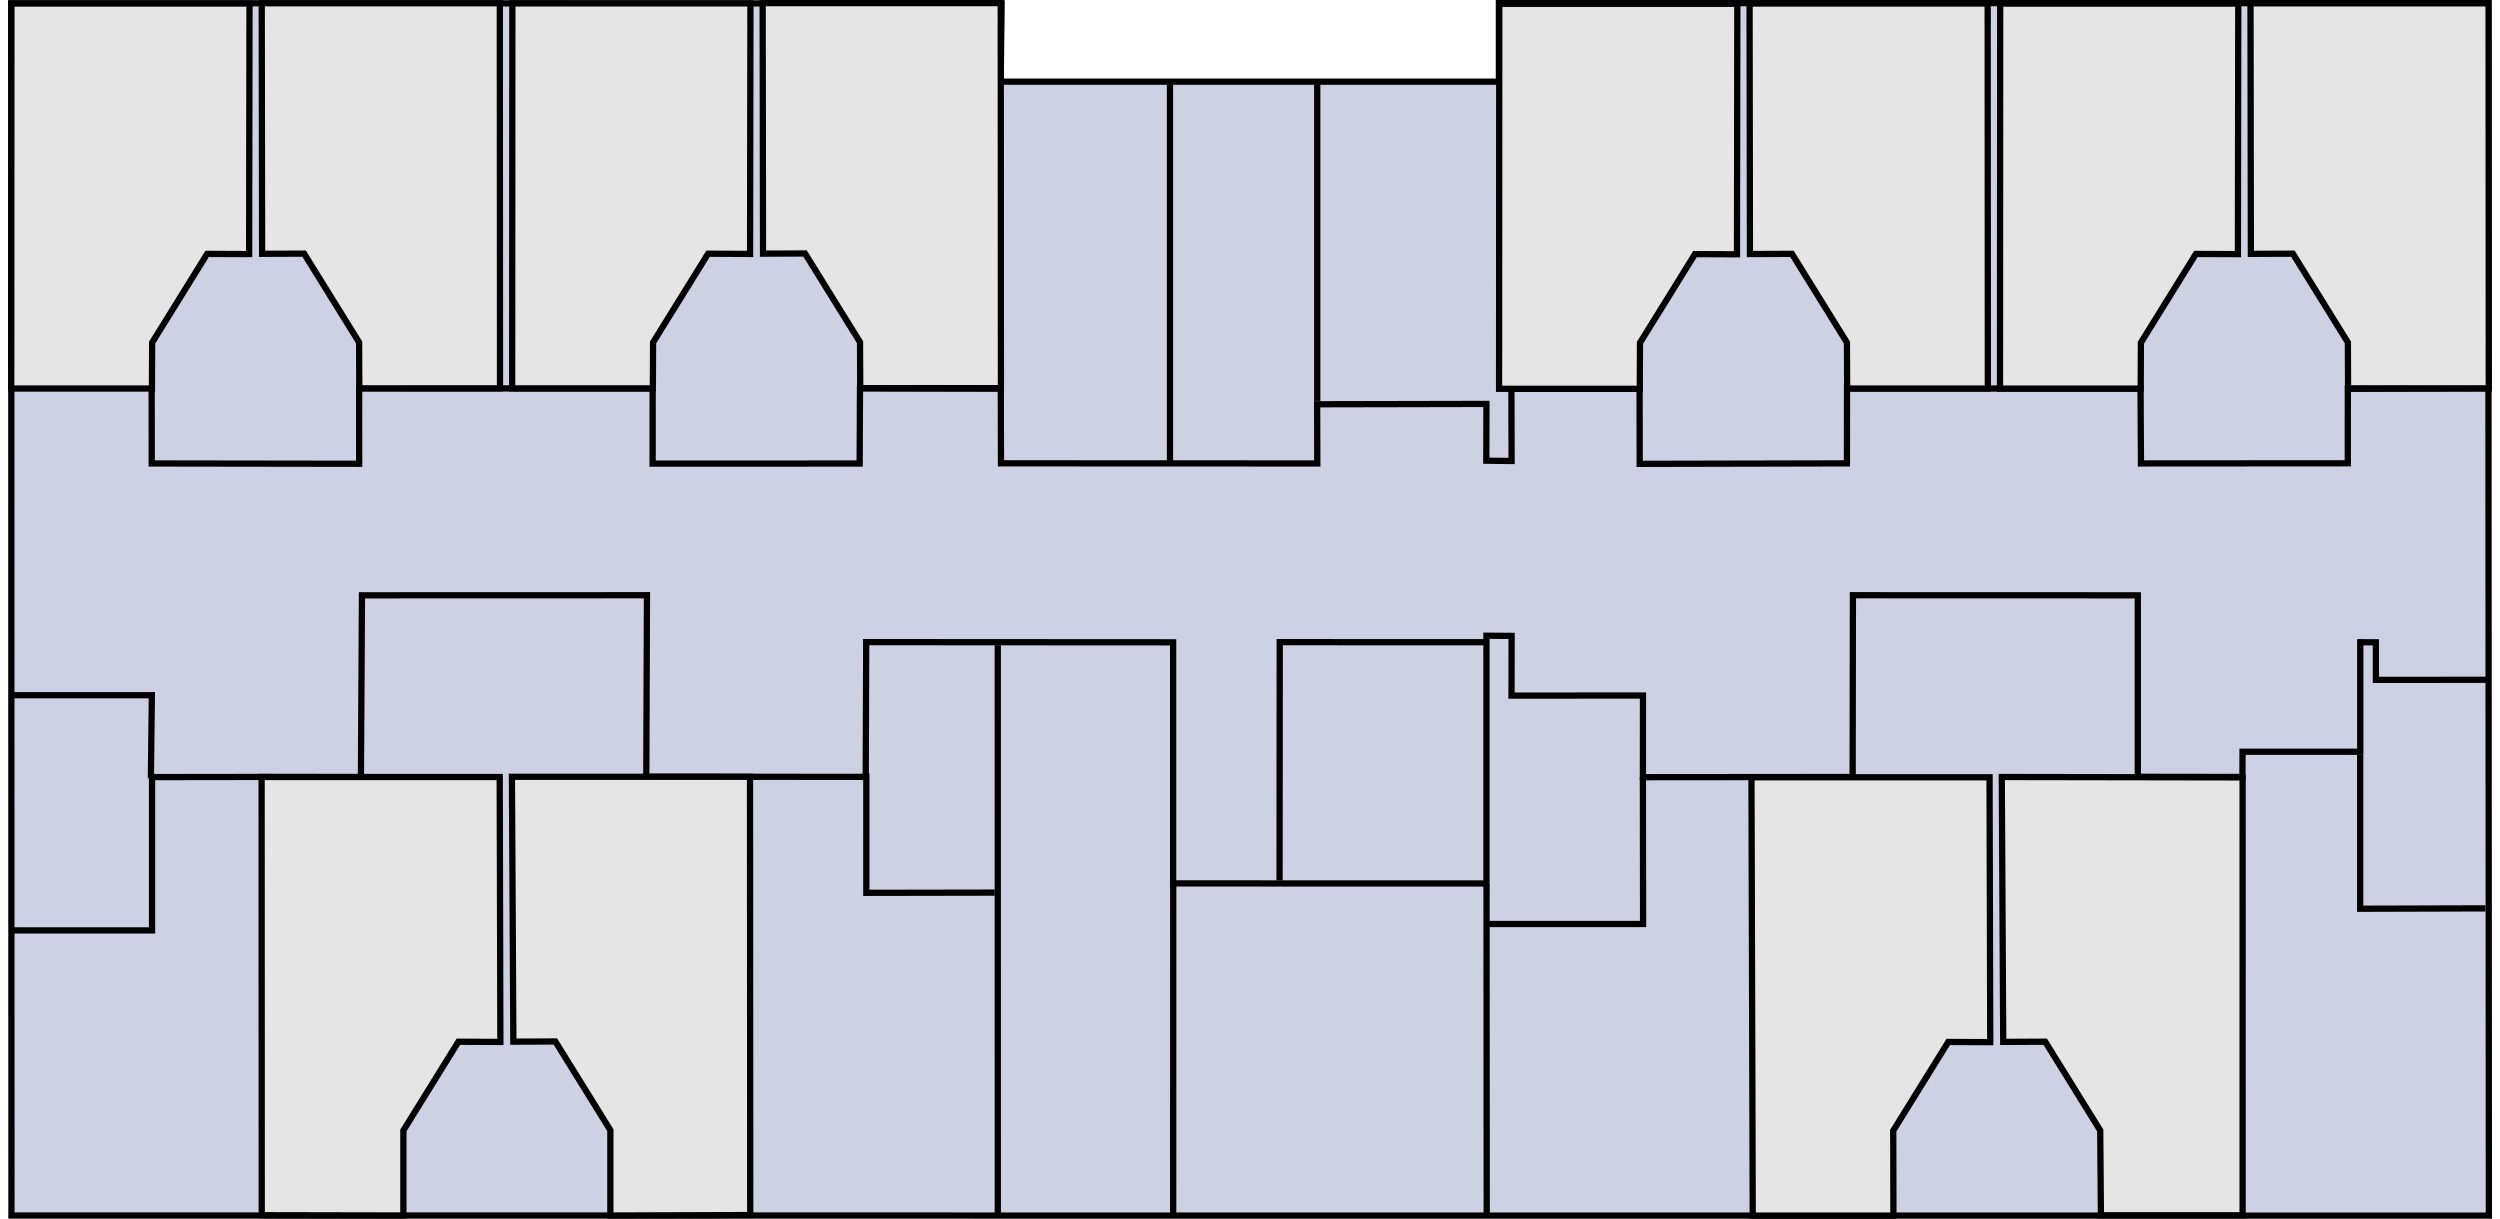 <?xml version="1.0" encoding="UTF-8" standalone="no"?>
<!-- Created with Inkscape (http://www.inkscape.org/) -->

<svg
      version="1.1"
      id="svg1"
      width="800"
      height="390"
      viewBox="0 0 793.004 389.111"
      xmlns="http://www.w3.org/2000/svg"
      xmlns:svg="http://www.w3.org/2000/svg">
      <defs
      id="defs1" />

    <!-- Korridorene -->
    <g
      id="layer14"
      style="display:inline;fill:#ced0e3;fill-opacity:1"
      transform="translate(-4.019,-79.953)">
      <path
        style="display:inline;fill:#ced0e3;fill-opacity:1;stroke:#000000;stroke-width:2;stroke-opacity:1"
        d="m 5.02,80.988 0.067,387.045 790.97,0.043 -0.198,-387.115 -315.872,-0.009 v 25.068 l -159.06,0.003 0.298,-24.961 z"
        id="path19" />
      <path
        style="display:inline;fill:#ced0e3;fill-opacity:1;stroke:#000000;stroke-width:2;stroke-opacity:1"
        d="m 796.799,203.947 -45.774,0.142 -0.011,23.782 -66.032,0.045 -0.139,-23.902 -93.72,-0.046 -0.019,23.929 -66.163,0.149 -0.039,-23.971 -40.922,0.038 0.057,23.022 -8.073,-0.091 0.041,-18.13 -54.051,0.11 0.05,18.901 -100.987,-0.04 -0.06,-23.834 -44.958,-0.094 -0.107,23.997 -66.095,0.02 0.005,-24.009 -93.71,-0.018 0.009,24.077 -66.225,-0.1 -0.021,-23.952"
        id="path20" />
      <path
        style="display:inline;fill:#ced0e3;fill-opacity:1;stroke:#000000;stroke-width:2;stroke-dasharray:none;stroke-opacity:1"
        d="M 4.848,301.918 H 49.923 l -0.319,26.131 c 0,0 22.708,-0.044 34.062,-0.043 11,0.002 33.001,0.051 33.001,0.051 l 0.331,-58.04 90.988,-0.03 -0.211,57.943 70.06,0.06 0.15,-43.028 97.994,0.06 v 76.976 l 100.039,0.03 V 282.918 l 8.028,0.06 -0.03,19.064 41.976,-0.03 -0.03,26.07 66.963,-0.06 0.09,-58.033 90.958,0.03 -3e-5,57.943 33.399,0.051 0.037,-8.05 h 37.586 v -34.97 l 4.991,0.03 v 11.997 l 35.962,-0.03"
        id="path21" />
      <g
        id="g31"
        style="display:inline;fill:#ced0e3;fill-opacity:1">
        <path
          style="fill:#ced0e3;fill-opacity:1;stroke:#000000;stroke-width:2;stroke-dasharray:none;stroke-opacity:1"
          d="M 374.974,106.905 V 227.077"
          id="path22" />
        <path
          style="fill:#ced0e3;fill-opacity:1;stroke:#000000;stroke-width:2;stroke-dasharray:none;stroke-opacity:1"
          d="M 421.986,207.956 V 106.925"
          id="path23" />
        <path
          style="fill:#ced0e3;fill-opacity:1;stroke:#000000;stroke-width:2;stroke-dasharray:none;stroke-opacity:1"
          d="M 754.968,320.955 V 370.087 l 39.992,-0.12"
          id="path24" />
        <path
          style="fill:#ced0e3;fill-opacity:1;stroke:#000000;stroke-width:2;stroke-dasharray:none;stroke-opacity:1"
          d="m 476.036,362.329 0.06,104.965"
          id="path25" />
        <path
          style="fill:#ced0e3;fill-opacity:1;stroke:#000000;stroke-width:2;stroke-dasharray:none;stroke-opacity:1"
          d="m 476.831,374.958 49.193,4e-5 -0.06,-46.907"
          id="path26" />
        <path
          style="fill:#ced0e3;fill-opacity:1;stroke:#000000;stroke-width:2;stroke-dasharray:none;stroke-opacity:1"
          d="m 409.958,361.066 0.056,-76.094 65.848,0.021"
          id="path27" />
        <path
          style="fill:#ced0e3;fill-opacity:1;stroke:#000000;stroke-width:2;stroke-dasharray:none;stroke-opacity:1"
          d="m 319.992,285.954 0.009,181.222"
          id="path28" />
        <path
          style="fill:#ced0e3;fill-opacity:1;stroke:#000000;stroke-width:2;stroke-dasharray:none;stroke-opacity:1"
          d="m 278.023,326.951 0.003,38.061 40.988,-0.073"
          id="path29" />
        <path
          style="fill:#ced0e3;fill-opacity:1;stroke:#000000;stroke-width:2;stroke-dasharray:none;stroke-opacity:1"
          d="m 49.974,327.043 v 49.959 H 5.533"
          id="path30" />
        <path
          style="fill:#ced0e3;fill-opacity:1;stroke:#000000;stroke-width:2;stroke-dasharray:none;stroke-opacity:1"
          d="m 376.011,361.998 -0.015,105.511"
          id="path31" />
      </g>
    </g>

    <!-- Pasientrommene -->
    <defs class="icon" 
        id="defs1" />
    <g
        id="layer13"
        style="display:inline;fill:#e5e5e5;fill-opacity:1"
        transform="translate(-3.962,-79.953)">
      <g
          id="layer12"
          style="fill:#e5e5e5;fill-opacity:1">
        <path
        style="stroke:#000000;stroke-width:2;stroke-opacity:1"
            d="m 717.378,467.959 -0.009,-139.807 -76.886,-0.128 0.46,84.571 13.411,-0.06 17.56,28.325 0.225,27.092 z"
            id="rom12" />
      </g>
      <g
          id="layer11"
          style="fill:#e5e5e5;fill-opacity:1">
        <path
        style="stroke:#000000;stroke-width:2;stroke-opacity:1"
            d="M 560.969,468.063 560.568,328.106 h 76.014 l 0.22,84.571 -13.411,-0.06 -17.56,28.325 0.06,27.122 z"
            id="rom11" />
      </g>
      <g
          id="layer10"
          style="fill:#e5e5e5;fill-opacity:1">
        <path
        style="stroke:#000000;stroke-width:2;stroke-opacity:1"
            d="m 240.899,467.881 -0.07,-139.927 h -76.014 l 0.46,84.571 13.411,-0.06 17.56,28.325 -3e-5,27.242 z"
            id="rom10" />
      </g>
      <g
          id="layer9"
          style="fill:#e5e5e5;fill-opacity:1">
        <path
        style="stroke:#000000;stroke-width:2;stroke-opacity:1"
            d="m 84.941,467.933 -0.04,-139.897 h 76.014 l 0.22,84.571 -13.411,-0.06 -17.56,28.325 6e-5,27.152 z"
            id="rom9" />
      </g>
      <g
          id="layer8"
          style="fill:#e5e5e5;fill-opacity:1">
        <path
        style="stroke:#000000;stroke-width:2;stroke-opacity:1"
            d="m 795.966,203.943 -0.06,-122.921 -76.014,-10e-7 0.12,79.983 13.411,-0.06 17.56,28.325 0.06,14.674 z"
            id="rom8" />
      </g>
      <g
          id="layer7"
          style="fill:#e5e5e5;fill-opacity:1">
        <path
        style="stroke:#000000;stroke-width:2;stroke-opacity:1"
            d="m 639.917,204.025 0.06,-122.921 76.014,-10e-7 -0.12,79.983 -13.411,-0.06 -17.56,28.325 -0.06,14.674 z"
            id="rom7" />
      </g>
      <g
          id="layer6"
          style="fill:#e5e5e5;fill-opacity:1">
        <path
        style="stroke:#000000;stroke-width:2;stroke-opacity:1"
            d="m 636.035,203.995 -0.06,-122.921 -76.014,-1e-6 0.12,79.983 13.411,-0.06 17.56,28.325 0.06,14.674 z"
            id="rom6" />
      </g>
      <g
          id="layer5"
          style="fill:#e5e5e5;fill-opacity:1">
        <path
        style="stroke:#000000;stroke-width:2;stroke-opacity:1"
            d="m 479.986,204.077 0.06,-122.921 76.014,-10e-7 -0.12,79.983 -13.411,-0.06 -17.56,28.325 -0.06,14.674 z"
            id="rom5" />
      </g>
      <g
          id="layer4"
          style="fill:#e5e5e5;fill-opacity:1">
        <path
          style="stroke:#000000;stroke-width:2;stroke-opacity:1"
            d="m 320.942,203.874 -0.06,-122.921 -76.014,-10e-7 0.12,79.983 13.411,-0.06 17.56,28.325 0.06,14.674 z"
            id="rom4" />
      </g>
      <g
          id="layer3"
          style="fill:#e5e5e5;fill-opacity:1">
        <path
          style="stroke:#000000;stroke-width:2;stroke-opacity:1"
            d="m 164.894,203.956 0.06,-122.921 76.014,-10e-7 -0.12,79.983 -13.411,-0.06 -17.56,28.325 -0.06,14.674 z"
            id="rom3" />
      </g>
      <g 
          id="layer2"
          style="fill:#e5e5e5;fill-opacity:1">
        <path
        style="stroke:#000000;stroke-width:2;stroke-opacity:1"
            d="m 161.012,203.926 -0.06,-122.921 -76.014,-1e-6 0.12,79.983 13.411,-0.06 17.56,28.325 0.06,14.674 z"
            id="rom2" />
      </g>
      <g 
          id="layer1"
          style="fill:#e5e5e5;fill-opacity:1">
        <path 
        style="stroke:#000000;stroke-width:2;stroke-opacity:1"
            d="m 4.963,204.008 0.06,-122.921 76.014,-10e-7 -0.12,79.983 -13.411,-0.06 -17.56,28.325 -0.06,14.674 z"
            id="rom1" />
            
      </g>
    </g>
    </svg>